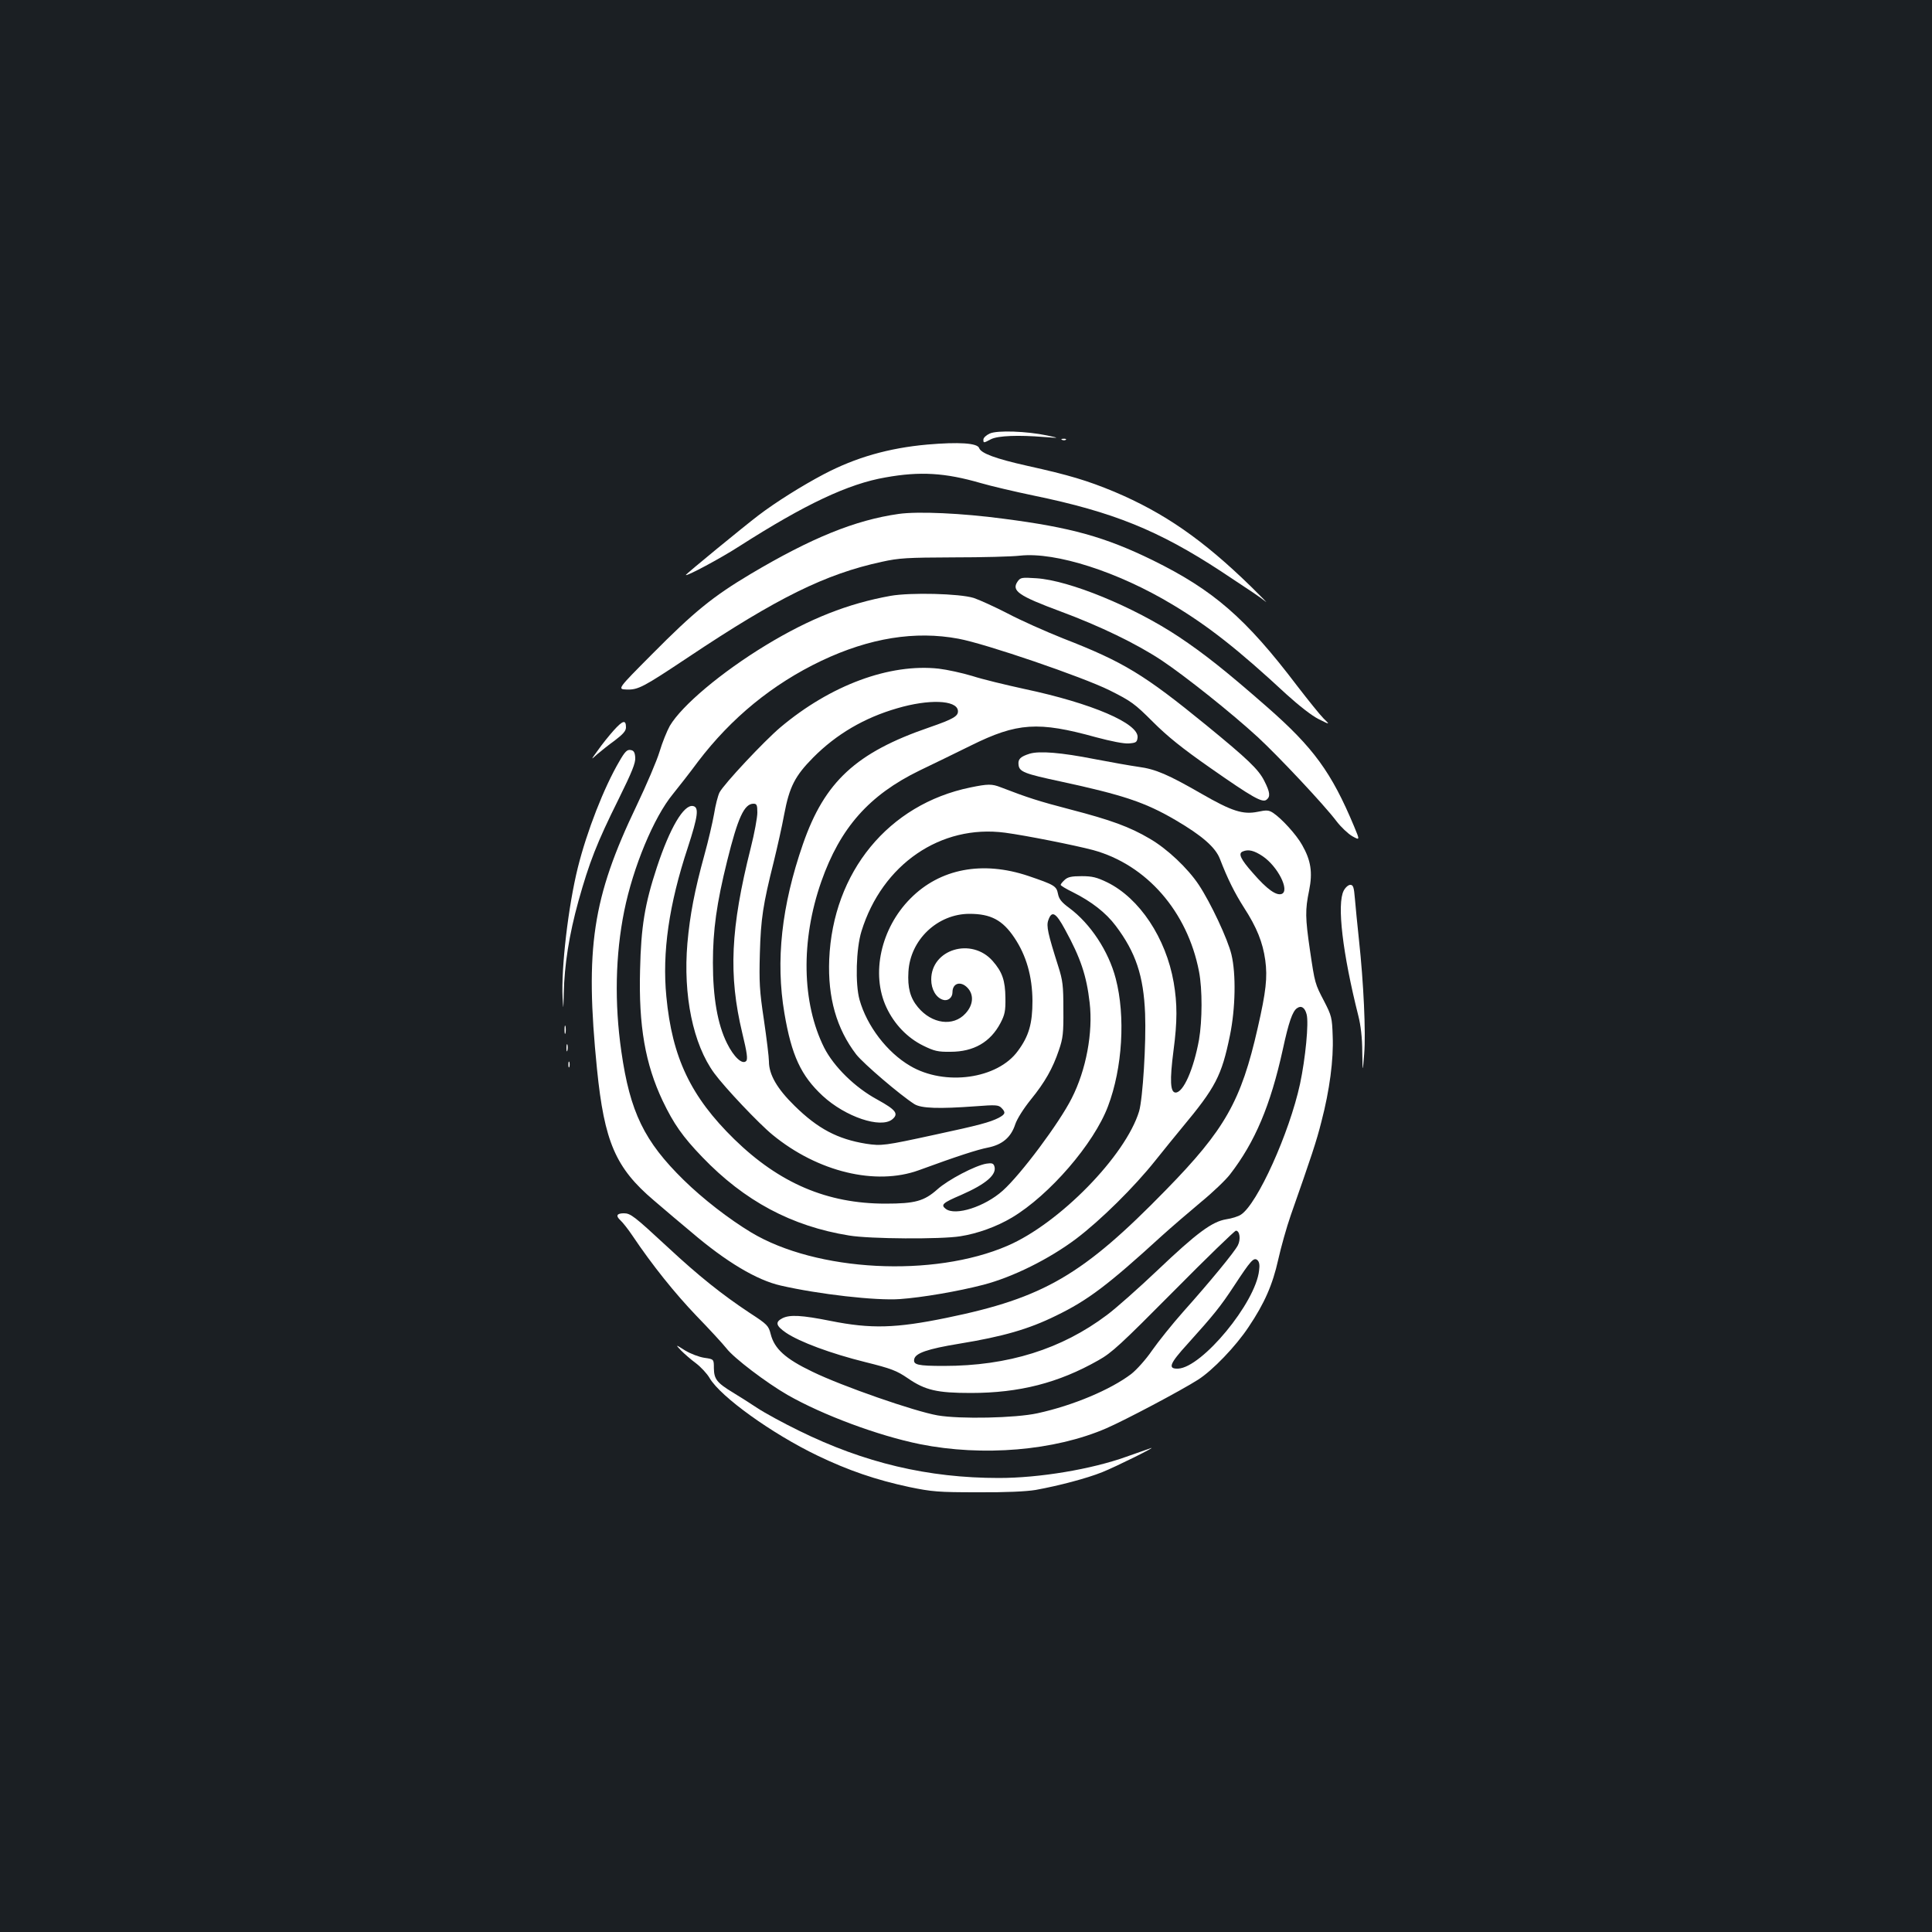 <?xml version="1.0" standalone="no"?>
<!DOCTYPE svg PUBLIC "-//W3C//DTD SVG 20010904//EN"
 "http://www.w3.org/TR/2001/REC-SVG-20010904/DTD/svg10.dtd">
<svg version="1.0" xmlns="http://www.w3.org/2000/svg"
 width="1000pt" height="1000pt" viewBox="0 0 1000 1000"
 preserveAspectRatio="xMidYMid meet">
<rect width="100%" height="100%" fill="#1b1f23"/>
<g transform="translate(0,1000) scale(0.1,-0.1)"
fill="#ffffff" stroke="none">
<path d="M5123 7756 c-18 -8 -33 -22 -33 -31 0 -19 0 -19 40 2 37 18 141 22
275 11 80 -6 80 -6 15 8 -104 22 -259 28 -297 10z"/>
<path d="M5498 7723 c7 -3 16 -2 19 1 4 3 -2 6 -13 5 -11 0 -14 -3 -6 -6z"/>
<path d="M4800 7699 c-201 -18 -371 -67 -535 -153 -114 -60 -251 -146 -340
-214 -76 -58 -375 -303 -375 -308 0 -10 180 86 279 150 338 216 562 322 755
355 178 32 308 24 491 -29 55 -16 179 -45 275 -65 412 -85 646 -180 970 -392
162 -107 201 -133 231 -157 14 -12 -20 23 -75 77 -250 244 -451 383 -709 492
-140 58 -233 86 -450 134 -165 37 -240 65 -249 92 -9 26 -106 32 -268 18z"/>
<path d="M4652 7340 c-226 -32 -452 -124 -767 -311 -196 -117 -292 -195 -510
-415 -180 -181 -180 -181 -132 -183 61 -2 86 12 322 169 457 305 707 429 999
492 90 20 131 22 371 23 149 0 304 4 345 9 185 20 508 -84 790 -254 185 -111
340 -233 590 -465 63 -57 129 -109 165 -127 60 -30 60 -30 26 3 -19 19 -80 95
-137 169 -267 352 -434 496 -749 651 -246 120 -422 169 -770 214 -217 29 -444
39 -543 25z"/>
<path d="M5267 6990 c-33 -48 5 -74 223 -155 202 -75 389 -165 521 -252 123
-82 363 -273 500 -399 107 -99 343 -350 407 -435 23 -30 59 -64 81 -77 40 -22
40 -22 10 50 -117 280 -210 408 -451 619 -209 183 -323 274 -458 364 -234 155
-565 291 -736 302 -76 5 -82 4 -97 -17z"/>
<path d="M4610 6916 c-222 -40 -419 -118 -645 -255 -232 -141 -436 -313 -498
-418 -15 -27 -39 -86 -53 -133 -14 -47 -68 -173 -119 -280 -229 -478 -268
-736 -205 -1363 38 -377 96 -512 294 -680 59 -51 147 -125 195 -165 179 -153
338 -248 462 -276 196 -45 493 -79 617 -70 114 8 301 40 432 74 153 40 340
133 480 238 128 97 301 268 410 405 45 56 107 133 138 170 174 209 205 268
248 477 29 141 32 319 8 419 -19 80 -108 269 -169 361 -57 86 -164 187 -254
239 -103 61 -202 97 -410 151 -165 43 -221 61 -361 115 -46 18 -66 18 -158 -1
-423 -87 -711 -437 -730 -890 -8 -198 38 -359 140 -492 38 -48 226 -209 301
-257 36 -22 126 -25 317 -11 103 8 118 7 133 -8 24 -24 21 -33 -14 -52 -46
-23 -101 -38 -329 -87 -262 -57 -277 -59 -357 -47 -148 24 -250 78 -370 196
-91 89 -133 162 -133 230 0 22 -12 119 -26 215 -23 152 -25 196 -21 344 5 179
16 252 72 475 18 74 43 184 54 245 27 143 56 199 150 294 120 121 265 206 435
255 163 48 306 43 314 -11 4 -29 -21 -44 -148 -88 -379 -130 -542 -281 -654
-604 -111 -320 -142 -604 -96 -875 37 -219 86 -324 198 -428 118 -109 300
-170 360 -122 35 29 20 49 -76 102 -117 63 -226 171 -276 269 -116 232 -122
555 -15 860 98 279 248 448 509 575 69 33 188 91 265 129 240 119 349 126 648
43 79 -21 144 -34 170 -32 37 3 42 6 45 30 9 73 -237 178 -586 252 -96 21
-217 50 -269 67 -53 16 -131 33 -174 38 -254 28 -560 -85 -820 -304 -84 -71
-293 -294 -315 -337 -8 -16 -21 -66 -28 -111 -8 -45 -30 -140 -50 -212 -51
-185 -75 -311 -88 -457 -23 -269 29 -523 139 -673 55 -75 232 -262 302 -319
234 -192 534 -264 757 -183 199 73 305 107 357 117 75 15 120 53 142 121 10
29 43 81 80 127 74 91 114 162 146 257 21 61 24 88 23 210 0 124 -3 150 -27
225 -53 167 -62 207 -51 237 18 52 39 40 87 -49 80 -146 111 -238 127 -378 18
-154 -18 -348 -93 -495 -64 -127 -262 -393 -357 -478 -93 -83 -245 -132 -295
-94 -27 21 -16 31 80 72 130 57 188 107 171 151 -5 13 -14 15 -40 11 -57 -9
-200 -84 -254 -133 -69 -61 -115 -74 -269 -74 -301 0 -548 105 -782 333 -226
221 -322 423 -352 739 -22 228 13 475 111 771 53 163 59 209 27 215 -48 9
-120 -114 -187 -317 -63 -191 -82 -308 -87 -531 -8 -290 27 -488 117 -678 57
-119 103 -185 205 -291 219 -228 463 -358 760 -406 107 -18 476 -20 575 -4 90
14 189 50 268 97 194 116 424 382 497 576 75 198 91 466 40 661 -37 142 -131
284 -240 365 -41 30 -54 47 -59 74 -8 40 -18 46 -153 92 -238 80 -458 38 -611
-117 -153 -154 -205 -390 -124 -563 41 -88 109 -158 190 -198 57 -28 76 -33
142 -32 120 0 206 50 258 148 23 44 27 63 26 131 -1 90 -16 134 -66 191 -109
124 -318 61 -318 -96 0 -51 25 -94 61 -105 25 -8 49 11 49 39 0 48 43 60 78
23 34 -36 30 -89 -11 -133 -63 -69 -174 -54 -246 33 -40 48 -54 101 -49 183 9
166 151 300 316 300 110 0 171 -32 232 -123 62 -92 93 -200 94 -327 0 -117
-18 -182 -75 -259 -105 -146 -379 -184 -558 -78 -120 70 -224 207 -262 342
-23 82 -18 265 10 355 107 346 410 554 743 510 106 -14 362 -65 456 -90 277
-76 488 -318 548 -628 18 -93 17 -254 0 -354 -28 -153 -81 -273 -121 -273 -28
0 -31 63 -11 217 20 151 20 242 1 353 -40 230 -177 436 -344 518 -54 26 -77
32 -132 32 -52 0 -72 -4 -88 -19 -12 -11 -21 -22 -21 -26 0 -4 28 -21 63 -38
96 -48 171 -106 222 -174 104 -138 144 -259 152 -454 6 -152 -12 -440 -31
-506 -70 -230 -412 -580 -681 -696 -384 -166 -989 -134 -1327 69 -116 70 -250
174 -349 271 -204 200 -278 351 -323 666 -36 250 -31 499 15 727 46 227 153
485 252 605 29 36 88 111 130 168 172 226 385 401 639 522 249 118 485 156
709 114 141 -26 643 -198 782 -267 112 -56 130 -69 224 -163 76 -76 152 -137
295 -237 223 -156 273 -184 294 -166 20 16 18 38 -12 97 -30 60 -86 113 -301
289 -321 262 -428 327 -739 448 -93 37 -223 95 -289 130 -66 34 -145 70 -175
80 -74 23 -327 29 -430 11z m-690 -1122 c0 -25 -15 -107 -34 -182 -105 -417
-116 -659 -44 -959 25 -103 29 -136 20 -145 -20 -20 -64 21 -99 92 -49 98 -73
237 -73 417 0 168 19 307 74 528 55 222 88 295 136 295 17 0 20 -7 20 -46z"/>
<path d="M3177 6220 c-25 -28 -62 -74 -82 -103 -38 -52 -38 -52 -4 -21 19 16
60 49 92 72 42 32 57 49 57 67 0 41 -16 37 -63 -15z"/>
<path d="M3206 6060 c-80 -136 -168 -362 -215 -550 -50 -201 -87 -521 -79
-675 4 -67 4 -65 6 22 3 148 28 306 76 479 56 200 95 301 208 528 70 142 88
187 86 215 -2 28 -8 37 -25 39 -17 3 -29 -9 -57 -58z"/>
<path d="M5330 6099 c-48 -15 -62 -28 -58 -58 4 -36 31 -46 218 -86 324 -70
438 -108 595 -200 138 -81 206 -141 229 -200 40 -104 76 -176 125 -253 66
-102 97 -179 110 -272 12 -89 4 -162 -39 -350 -86 -379 -169 -526 -475 -839
-430 -441 -633 -559 -1135 -662 -263 -54 -391 -58 -601 -16 -150 30 -211 33
-249 14 -39 -20 -34 -39 18 -75 71 -48 233 -108 410 -152 137 -34 164 -45 221
-84 90 -62 152 -76 326 -76 251 0 454 52 660 169 70 39 117 83 390 358 171
173 316 313 322 313 20 0 26 -45 10 -76 -18 -35 -142 -186 -283 -344 -56 -63
-128 -153 -161 -200 -32 -47 -81 -101 -108 -122 -107 -81 -301 -163 -485 -203
-114 -25 -401 -31 -517 -11 -120 21 -494 151 -648 226 -140 67 -197 119 -216
195 -11 43 -17 50 -108 109 -145 96 -266 193 -423 339 -176 163 -194 177 -229
177 -37 0 -43 -13 -18 -36 12 -11 40 -46 62 -79 104 -155 221 -300 331 -415
67 -69 137 -145 156 -169 39 -51 207 -178 316 -241 182 -104 469 -211 686
-255 325 -65 696 -34 964 82 99 43 386 195 474 251 76 48 197 174 263 274 82
122 124 218 153 348 14 63 43 167 65 230 106 302 133 382 159 486 42 161 63
320 58 440 -3 97 -6 107 -44 181 -48 92 -48 91 -74 267 -24 165 -25 206 -4
307 19 94 9 156 -36 235 -30 54 -107 138 -151 167 -22 14 -33 15 -80 5 -75
-15 -133 3 -289 93 -174 100 -238 128 -328 140 -42 6 -144 24 -227 40 -172 34
-285 43 -335 28z m1206 -531 c78 -53 141 -178 98 -195 -28 -10 -76 24 -148
107 -65 73 -79 103 -53 113 29 12 58 5 103 -25z m227 -818 c12 -44 -6 -228
-34 -360 -55 -254 -221 -622 -306 -677 -13 -9 -48 -20 -76 -24 -73 -12 -151
-69 -357 -265 -96 -91 -213 -195 -260 -230 -235 -177 -512 -264 -845 -264
-136 0 -159 6 -153 35 6 31 68 53 233 80 226 37 359 75 501 145 165 80 268
158 545 411 52 47 144 126 205 177 61 50 129 115 151 144 129 167 209 356 273
647 30 139 50 198 74 213 21 15 40 3 49 -32z m-246 -1326 c-18 -167 -295 -502
-419 -508 -55 -2 -45 25 49 128 136 151 170 193 241 301 86 131 101 148 120
133 10 -9 13 -25 9 -54z"/>
<path d="M6955 5390 c-36 -69 -6 -324 76 -649 12 -47 20 -114 20 -185 2 -111
2 -111 10 -11 9 110 -3 369 -27 590 -8 77 -18 173 -21 213 -5 61 -9 72 -24 72
-10 0 -25 -13 -34 -30z"/>
<path d="M2922 4670 c0 -19 2 -27 5 -17 2 9 2 25 0 35 -3 9 -5 1 -5 -18z"/>
<path d="M2932 4575 c0 -16 2 -22 5 -12 2 9 2 23 0 30 -3 6 -5 -1 -5 -18z"/>
<path d="M2942 4490 c0 -14 2 -19 5 -12 2 6 2 18 0 25 -3 6 -5 1 -5 -13z"/>
<path d="M3525 3010 c17 -17 51 -47 77 -66 25 -19 58 -54 71 -77 57 -97 323
-288 558 -401 160 -77 303 -126 476 -163 117 -24 148 -27 353 -27 147 -1 251
4 300 12 121 22 265 60 345 92 70 28 294 139 250 124 -11 -4 -67 -24 -125 -44
-181 -65 -450 -110 -660 -110 -366 0 -696 78 -1035 245 -82 40 -179 93 -215
117 -36 24 -93 60 -126 80 -84 51 -98 70 -99 126 0 47 0 47 -49 54 -27 4 -72
21 -100 38 -51 32 -51 32 -21 0z"/>
</g>
</svg>
